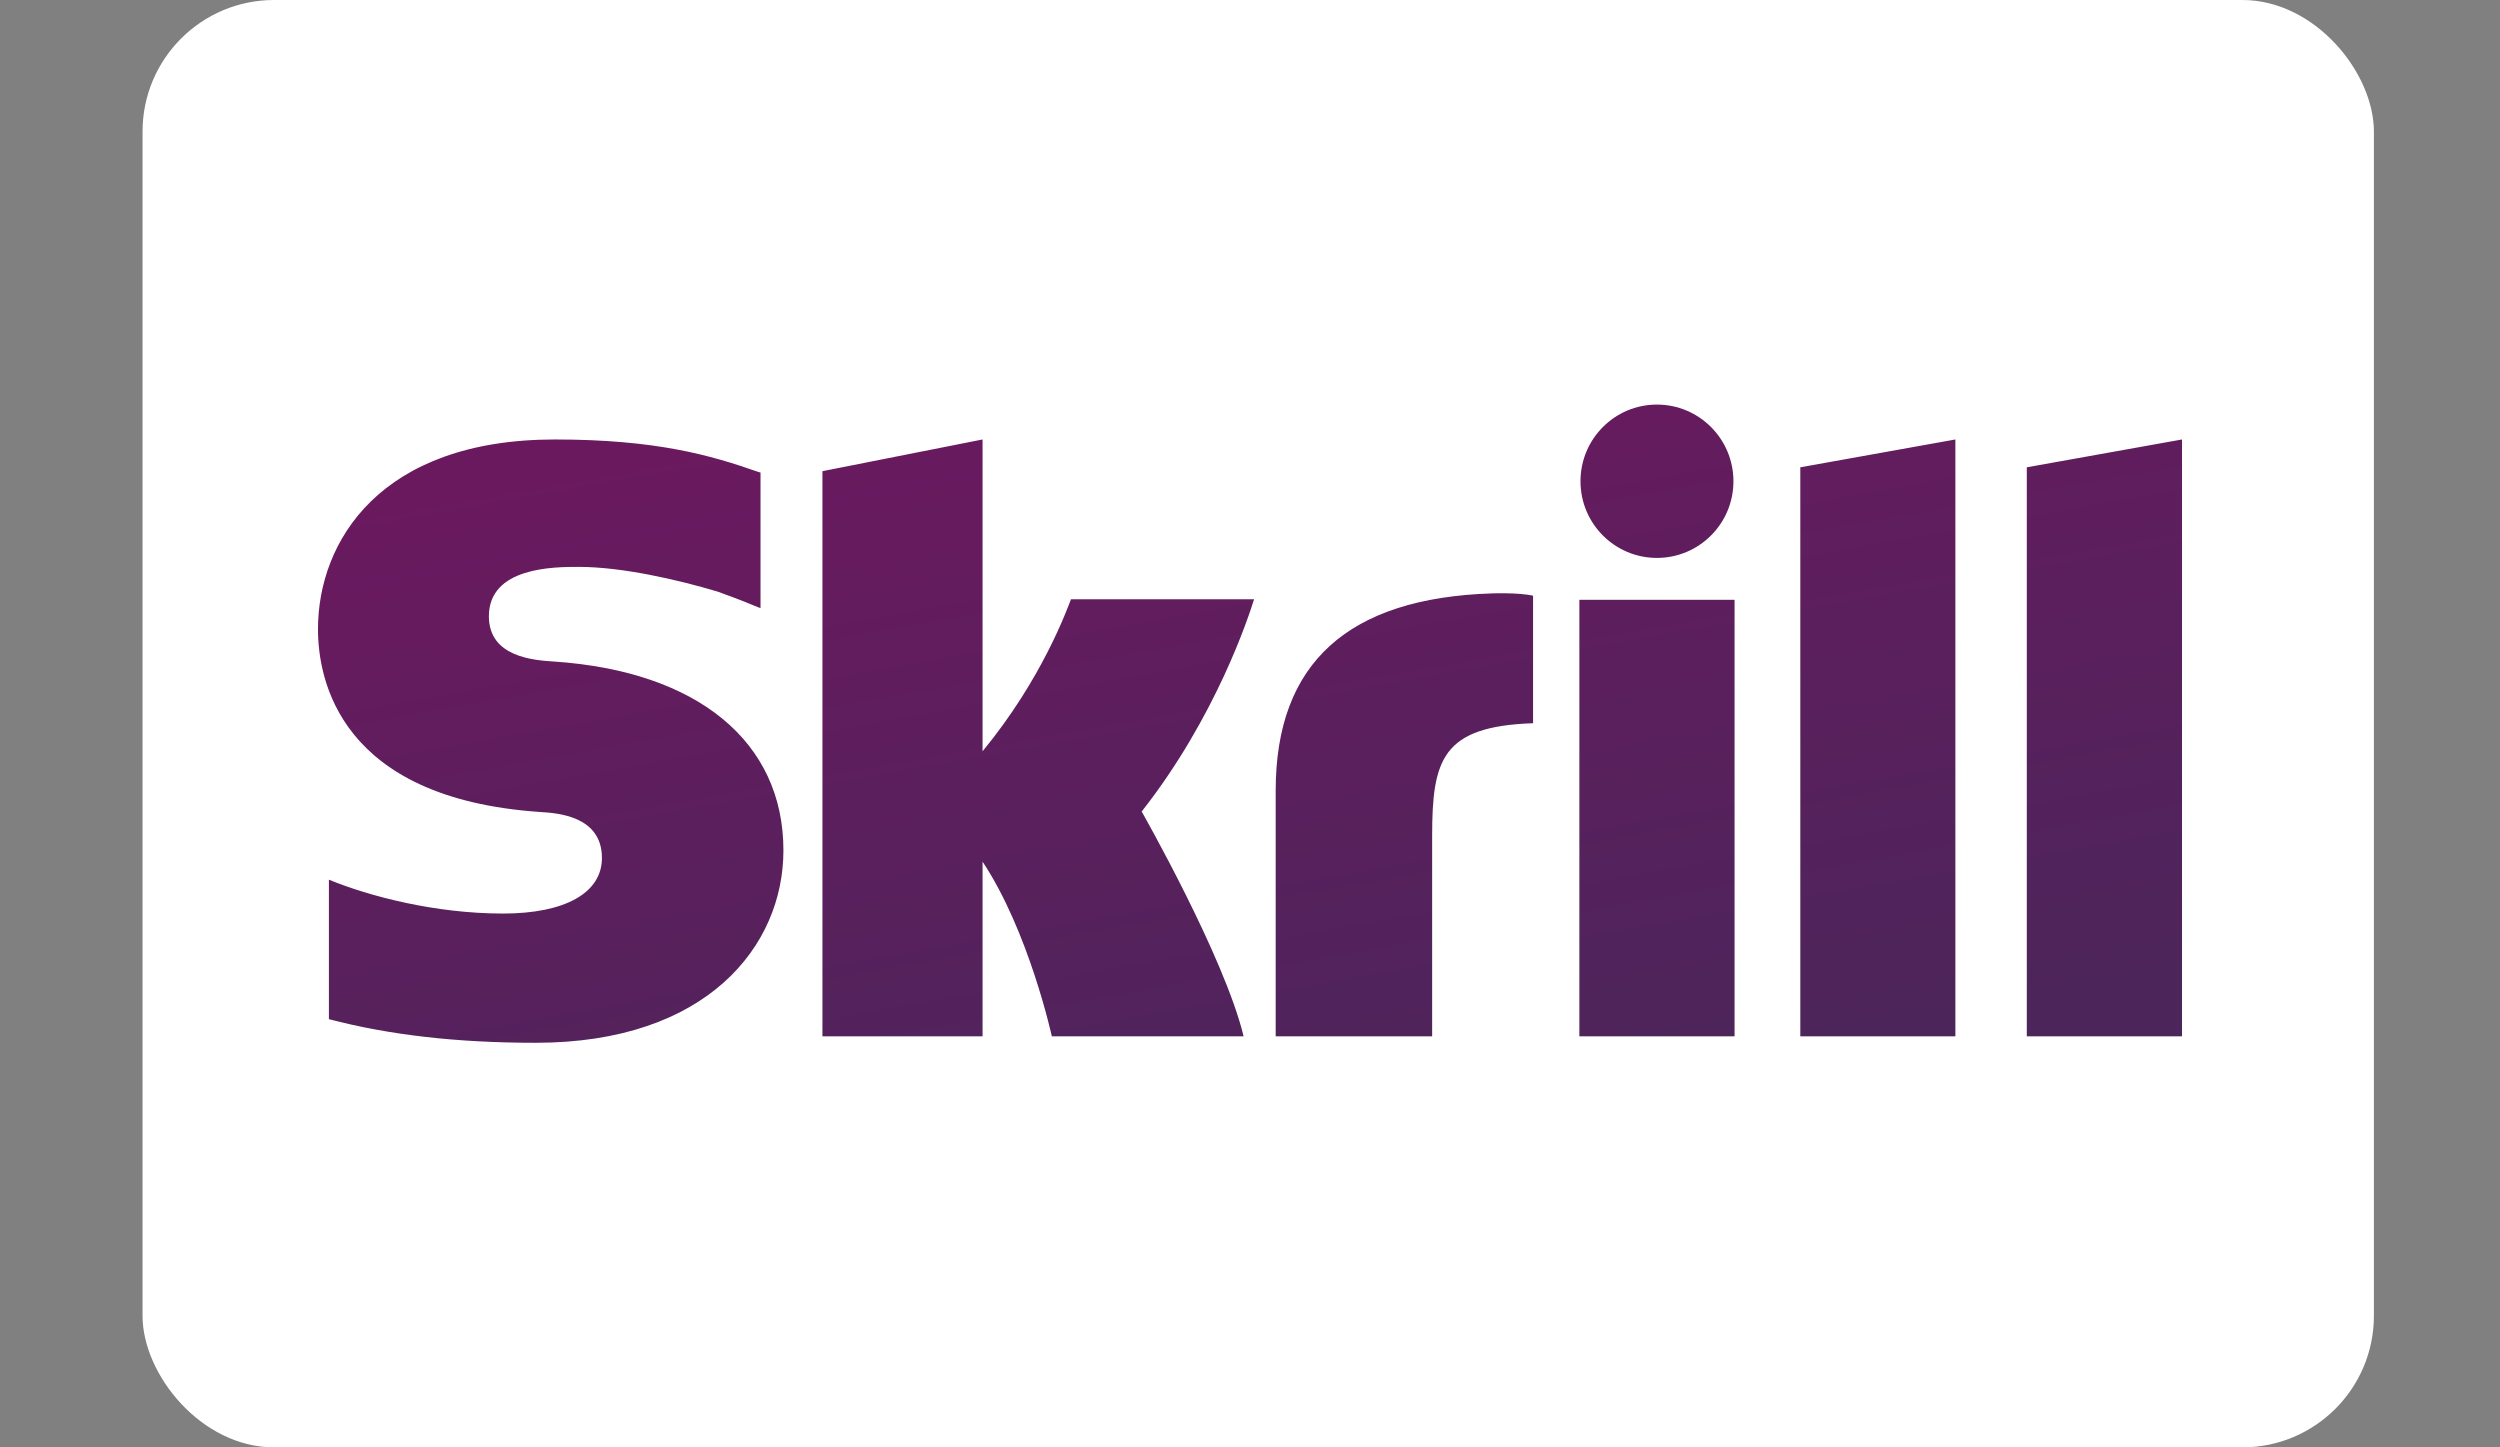 <svg width="114" height="66" viewBox="0 0 114 66" fill="none" xmlns="http://www.w3.org/2000/svg">
<rect x="0" y="0" width="114" height="66" fill="#808080" stroke="none"/>
<rect x="6.5" width="101.75" height="66" rx="6" fill="white"/>
<g clip-path="url(#clip0_440_10049)">
<g clip-path="url(#clip1_440_10049)">
<path fill-rule="evenodd" clip-rule="evenodd" d="M75.556 25.441C77.483 25.441 79.045 23.876 79.045 21.946C79.045 20.015 77.483 18.449 75.556 18.449C73.631 18.449 72.07 20.015 72.07 21.946C72.07 23.876 73.631 25.441 75.556 25.441ZM48.836 27.328C48.678 27.724 47.545 30.933 44.805 34.258V20.04L37.503 21.486V47.258H44.805V39.292C46.919 42.472 47.964 47.258 47.964 47.258H56.709C55.844 43.653 52.06 37.006 52.06 37.006C55.456 32.689 56.948 28.09 57.185 27.328H48.836ZM68.031 27.059C61.491 27.269 58.171 30.211 58.171 36.057V47.258H65.306V38.124C65.306 34.623 65.763 33.123 69.908 32.979V27.162C69.21 27.013 68.031 27.059 68.031 27.059ZM25.258 30.166C24.363 30.107 22.293 29.973 22.293 28.104C22.293 25.85 25.274 25.85 26.392 25.85C28.358 25.85 30.904 26.432 32.722 26.977C32.722 26.977 33.736 27.336 34.6 27.703L34.68 27.724V21.549L34.57 21.517C32.424 20.764 29.929 20.04 25.302 20.04C17.326 20.04 14.5 24.698 14.5 28.688C14.5 30.988 15.483 36.402 24.618 37.026C25.393 37.074 27.448 37.193 27.448 39.124C27.448 40.718 25.765 41.658 22.936 41.658C19.834 41.658 16.826 40.865 14.998 40.114V46.474C17.734 47.192 20.818 47.551 24.432 47.551C32.231 47.551 35.724 43.145 35.724 38.777C35.724 33.824 31.815 30.606 25.258 30.166ZM72.019 47.258H79.096V27.351H72.019V47.258ZM92.422 21.309V47.258H99.5V20.04L92.422 21.309ZM82.094 21.309L89.165 20.04V47.258H82.094V21.309Z" fill="url(#paint0_linear_440_10049)"/>
</g>
</g>
<defs>
<linearGradient id="paint0_linear_440_10049" x1="37.487" y1="18.449" x2="43.904" y2="54.34" gradientUnits="userSpaceOnUse">
<stop stop-color="#6B195F"/>
<stop offset="1" stop-color="#4C255B"/>
</linearGradient>
<clipPath id="clip0_440_10049">
<rect width="113" height="66" fill="white" transform="translate(0.5)"/>
</clipPath>
<clipPath id="clip1_440_10049">
<rect width="85" height="29.75" fill="white" transform="translate(14.5 18.125)"/>
</clipPath>
</defs>
</svg>
